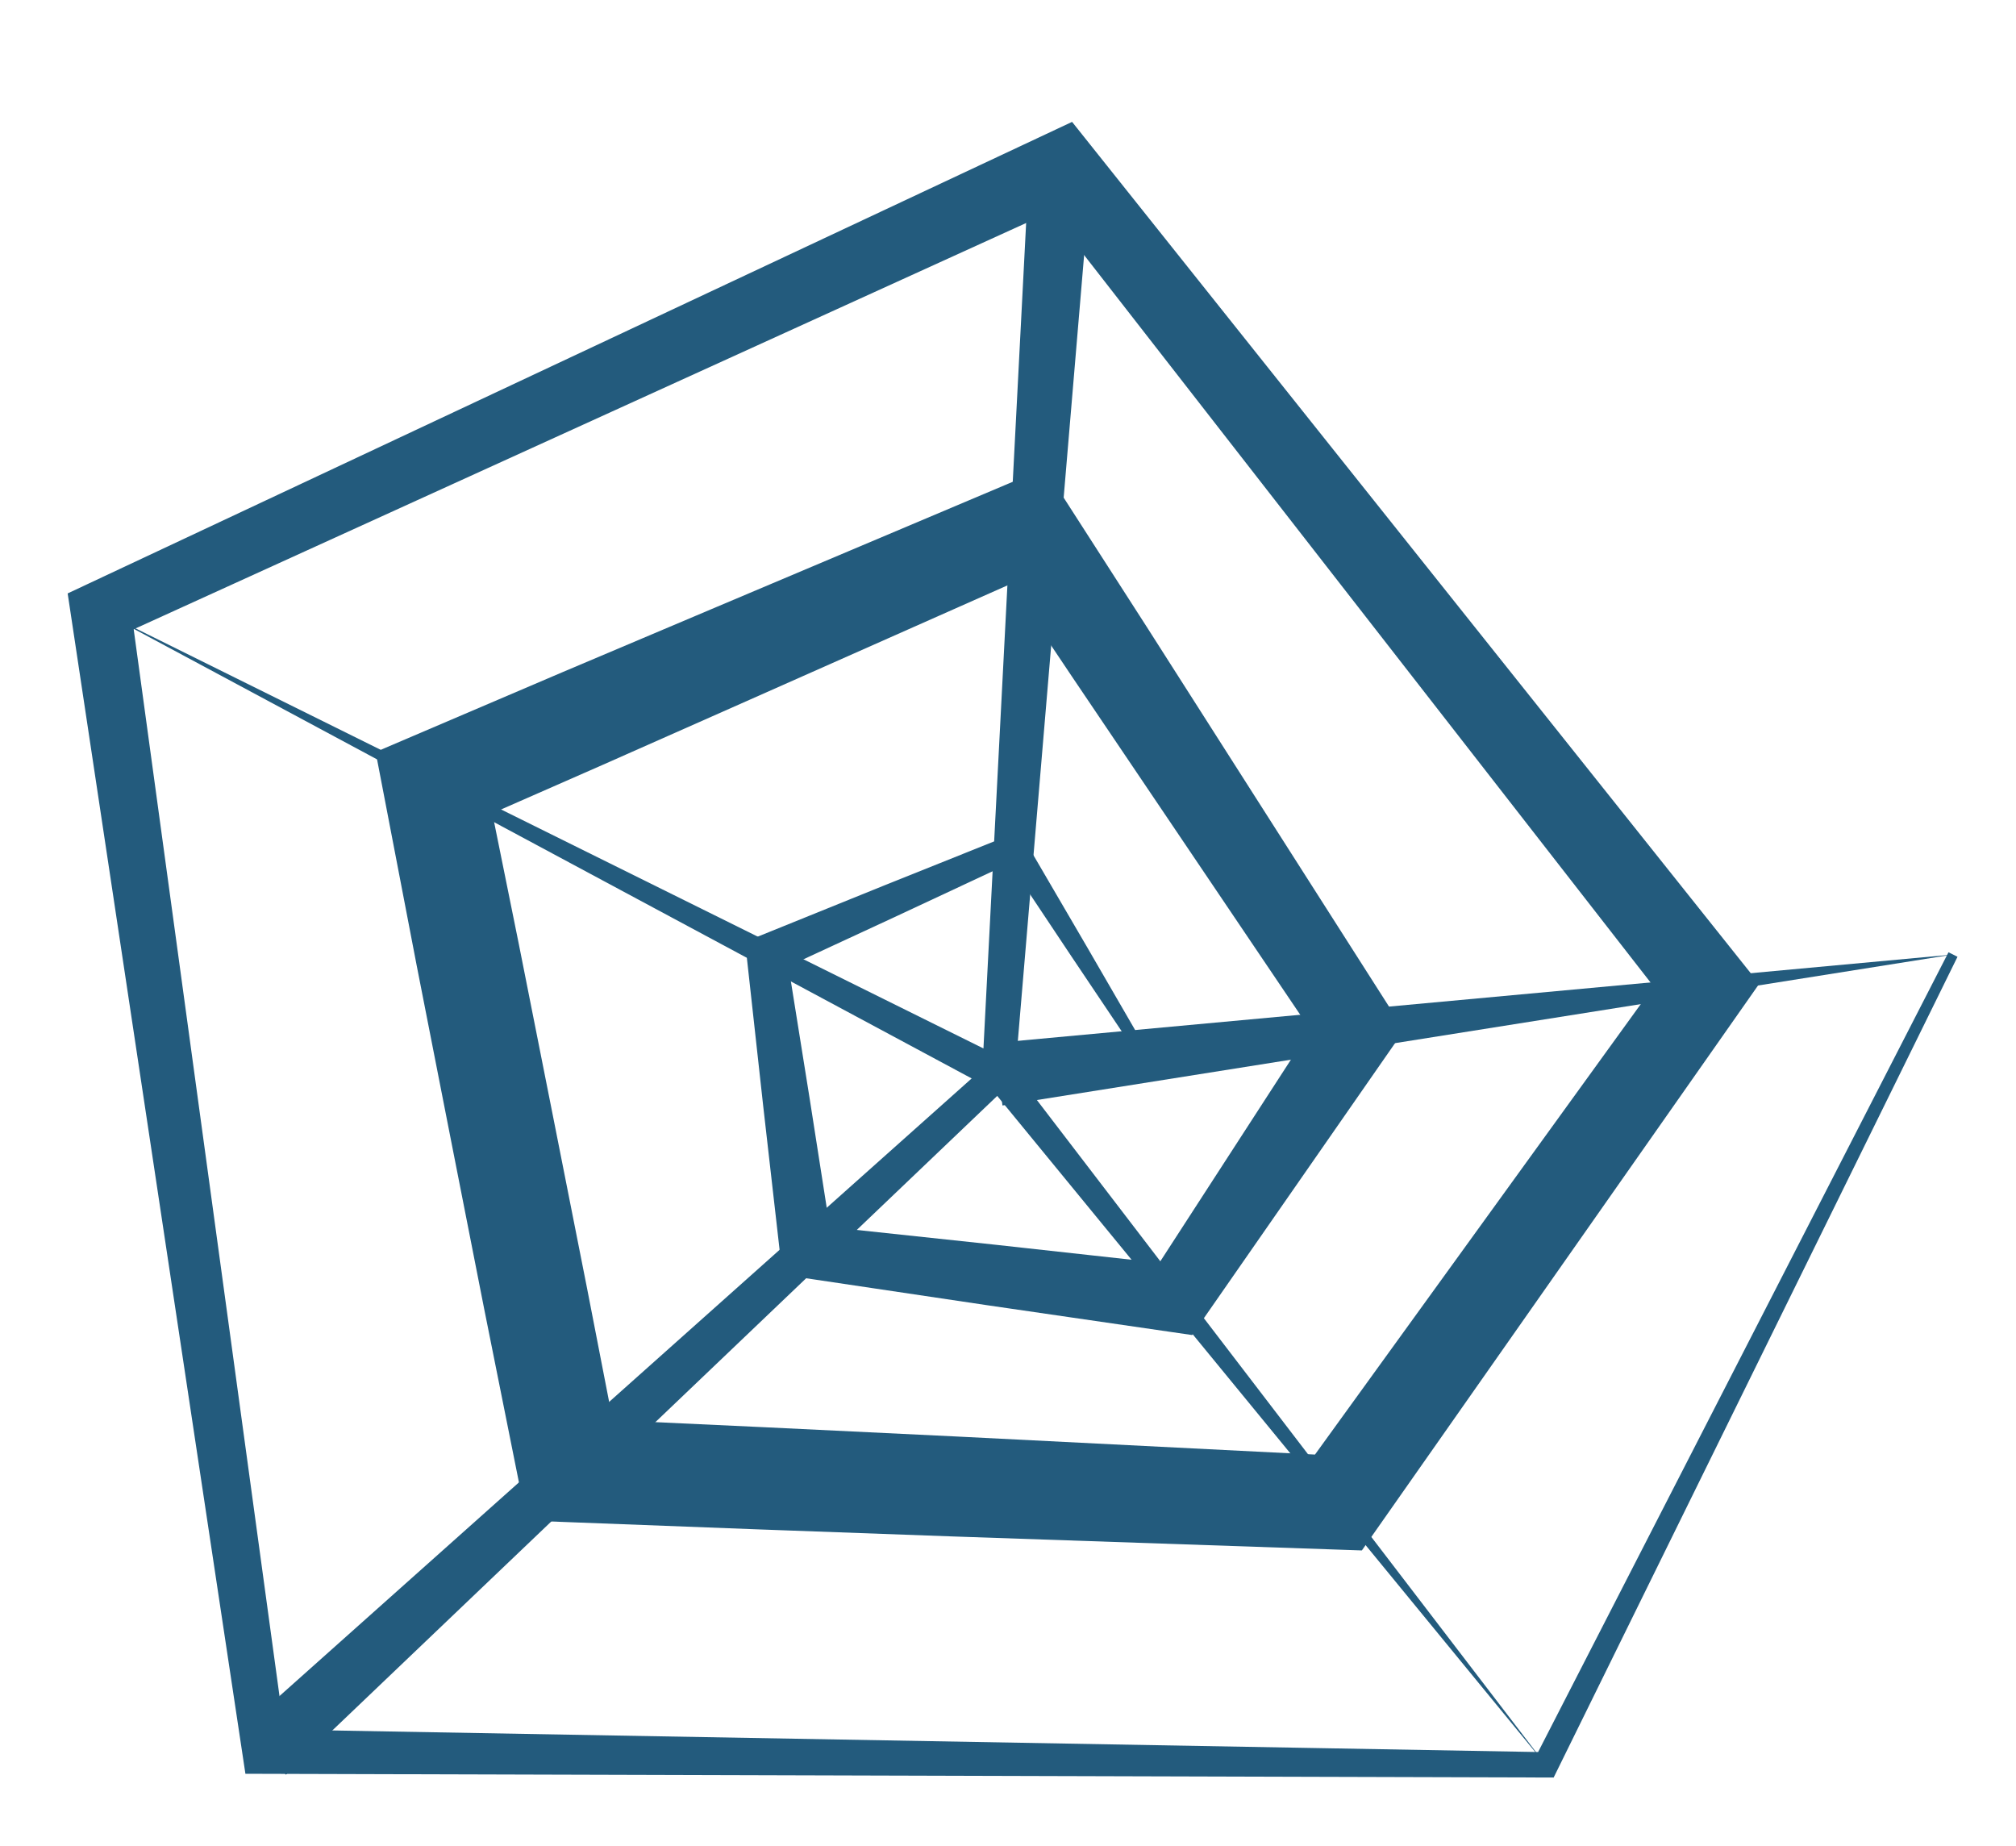 <?xml version="1.0" encoding="utf-8"?>
<!-- Generator: Adobe Illustrator 16.0.0, SVG Export Plug-In . SVG Version: 6.00 Build 0)  -->
<!DOCTYPE svg PUBLIC "-//W3C//DTD SVG 1.1//EN" "http://www.w3.org/Graphics/SVG/1.1/DTD/svg11.dtd">
<svg version="1.1" xmlns="http://www.w3.org/2000/svg" xmlns:xlink="http://www.w3.org/1999/xlink" x="0px" y="0px" width="320px"
	 height="293px" viewBox="0 0 320 293" enable-background="new 0 0 320 293" xml:space="preserve">
<g id="Version_1" display="none">
	<g id="Layer_1" display="inline">
		<g>
			<polyline fill="#FFFFFF" points="168.5,23.5 158.5,170.5 16,97 			"/>
			<g>
				<path fill="#235B7D" d="M163.5,23.422c-3.242,47.652-6.483,95.304-9.725,142.956c-0.092,1.348-0.184,2.696-0.275,4.045
					c2.524-1.041,5.049-2.081,7.573-3.121c-43.844-22.614-87.687-45.228-131.531-67.842c-3.656-1.886-7.313-3.772-10.969-5.658
					c-4.621-2.383-10.965,3.396-5.147,6.396c43.844,22.614,87.687,45.228,131.531,67.842c3.656,1.887,7.313,3.772,10.969,5.658
					c2.604,1.344,7.34,0.309,7.573-3.121c3.242-47.651,6.483-95.303,9.725-142.955c0.092-1.349,0.184-2.697,0.275-4.045
					C173.837,18.608,163.842,18.403,163.5,23.422L163.5,23.422z"/>
			</g>
		</g>
		<g>
			<polyline fill="#FFFFFF" points="42,278 158.5,170.5 245.361,280.11 			"/>
			<g>
				<path fill="#235B7D" d="M45.559,281.091c36.18-33.385,72.359-66.77,108.539-100.153c2.654-2.449,5.308-4.897,7.961-7.347
					c-2.574-0.537-5.149-1.073-7.723-1.61c28.763,36.296,57.526,72.592,86.289,108.889c0.19,0.24,0.382,0.481,0.572,0.722
					c2.967,3.744,12.191,1.914,8.328-2.961c-28.763-36.296-57.526-72.592-86.289-108.889c-0.191-0.24-0.381-0.481-0.572-0.722
					c-1.527-1.928-5.552-3.613-7.723-1.61c-36.18,33.385-72.359,66.77-108.539,100.153c-2.654,2.449-5.308,4.897-7.961,7.347
					C34.158,278.861,42.092,284.29,45.559,281.091L45.559,281.091z"/>
			</g>
		</g>
		<g>
			<line fill="#FFFFFF" x1="310" y1="151.5" x2="158.5" y2="170.5"/>
			<g>
				<path fill="#235B7D" d="M311.117,147.224c-48.146,6.038-96.294,12.077-144.44,18.115c-2.353,0.295-4.707,0.59-7.06,0.885
					c-2.494,0.313-4.864,1.836-5.534,4.401c-0.55,2.104,0.923,4.449,3.301,4.151c48.146-6.039,96.293-12.077,144.44-18.115
					c2.354-0.295,4.706-0.59,7.06-0.885c2.494-0.313,4.864-1.835,5.535-4.401C314.968,149.271,313.494,146.926,311.117,147.224
					L311.117,147.224z"/>
			</g>
		</g>
	</g>
	<g id="Layer_2" display="inline">
		<g>
			<g>
				<path fill="#235B7D" d="M134.876,165.473c1.2,7.725,2.399,15.45,3.599,23.175c0.174,1.12,1.415,2.44,2.625,2.389
					c7.72-0.328,15.439-0.656,23.159-0.985c4.333-0.184,6.737-2.35,8.951-6.035c2.355-3.919,4.709-7.838,7.064-11.757
					c2.041-3.396,3.542-6.805,1.473-10.573c-1.798-3.276-3.596-6.552-5.394-9.829c-3.653-6.657-7.307-13.314-10.96-19.972
					c-0.659-1.202-2.223-1.316-3.381-1.079c-15.787,3.226-31.573,6.452-47.36,9.678c-4.414,0.902-7.373,7.131-6.476,11.217
					c3.948,17.991,7.896,35.983,11.844,53.975c0.254,1.159,1.349,2.389,2.625,2.389c19.202,0,38.403,0,57.605,0
					c3.725,0,5.922-3.438,7.335-6.418c4.327-9.124,8.654-18.248,12.981-27.372c1.643-3.464,4.759-7.949,4.691-11.962
					c-0.046-2.759-2.717-5.665-4.141-7.845c-11.249-17.217-22.498-34.435-33.748-51.652c-0.715-1.094-2.183-1.435-3.381-1.079
					c-26.317,7.824-52.635,15.648-78.953,23.472c-4.342,1.291-7.433,6.849-6.476,11.217c6.53,29.811,13.06,59.621,19.589,89.432
					c0.263,1.2,1.342,2.338,2.625,2.389c32.858,1.307,65.717,2.613,98.576,3.92c3.633,0.145,6.051-3.527,7.335-6.418
					c9.435-21.237,18.87-42.474,28.305-63.71c3.032-6.824-5.421-14.538-9.058-19.641c-8.841-12.407-17.683-24.814-26.523-37.222
					c-9.798-13.749-19.595-27.499-29.393-41.248c-1.225-1.719-3.139-1.217-4.756-0.519c-36.74,15.866-73.48,31.731-110.22,47.597
					c-3.609,1.559-5.929,6.966-5.101,10.656c9.216,41.056,18.433,82.113,27.648,123.168c0.277,1.232,1.332,2.297,2.625,2.389
					c46.033,3.256,92.066,6.512,138.1,9.769c0.25,0.018,0.5,0.035,0.75,0.053c2.676,0.189,5.396-2.368,6.478-4.611
					c15.285-31.745,30.571-63.49,45.857-95.234c1.07-2.224,2.505-5.592,0.755-7.916c-29.87-39.659-59.74-79.319-89.611-118.978
					c-3.13-4.156-6.26-8.311-9.39-12.467c-1.24-1.647-3.134-1.301-4.756-0.519C123.479,38.965,78.561,60.614,33.644,82.263
					c-5.916,2.851-11.832,5.702-17.748,8.554c-3.775,1.819-5.662,6.75-5.101,10.656c7.084,49.318,14.169,98.637,21.253,147.955
					c1.582,11.015,3.165,22.03,4.747,33.045c0.168,1.173,1.417,2.376,2.625,2.389c49.02,0.509,98.04,1.018,147.06,1.526
					c18.768,0.194,37.534,0.39,56.302,0.584c2.729,0.028,5.332-2.248,6.478-4.611c20.48-42.243,40.961-84.486,61.44-126.729
					c0.255-0.525,0.51-1.05,0.765-1.576c1.121-2.314,2.935-6.966-0.147-8.745c-2.86-1.651-6.525,1.932-7.647,4.245
					c-20.48,42.244-40.961,84.487-61.44,126.73c-0.255,0.524-0.51,1.05-0.765,1.575c2.159-1.537,4.318-3.074,6.478-4.611
					c-49.02-0.509-98.04-1.018-147.06-1.526c-18.768-0.194-37.535-0.39-56.302-0.584c0.875,0.796,1.75,1.593,2.625,2.389
					c-7.084-49.318-14.169-98.637-21.253-147.955c-1.582-11.015-3.165-22.03-4.747-33.045c-1.7,3.552-3.401,7.104-5.101,10.656
					c44.917-21.648,89.835-43.297,134.752-64.946c5.916-2.851,11.832-5.702,17.748-8.554c-1.585-0.173-3.171-0.346-4.756-0.519
					c29.87,39.659,59.74,79.319,89.61,118.978c3.13,4.156,6.26,8.311,9.39,12.466c0.252-2.638,0.504-5.276,0.755-7.915
					c-15.285,31.745-30.571,63.49-45.857,95.235c2.159-1.537,4.318-3.074,6.478-4.611c-46.033-3.256-92.066-6.512-138.1-9.769
					c-0.25-0.018-0.5-0.035-0.75-0.053c0.875,0.796,1.75,1.593,2.625,2.389c-9.216-41.057-18.433-82.112-27.648-123.168
					c-1.7,3.552-3.401,7.104-5.101,10.656c36.74-15.866,73.48-31.731,110.22-47.597c-1.585-0.173-3.171-0.346-4.756-0.519
					c21.712,30.469,43.423,60.938,65.135,91.407c-0.034-2.036-0.068-4.072-0.103-6.108c-9.523,21.436-19.046,42.87-28.569,64.305
					c2.445-2.139,4.89-4.278,7.335-6.418c-32.858-1.307-65.717-2.613-98.576-3.92c0.875,0.796,1.75,1.593,2.625,2.389
					c-6.53-29.811-13.06-59.621-19.589-89.432c-2.159,3.739-4.317,7.478-6.476,11.217c26.317-7.824,52.635-15.648,78.953-23.472
					c-1.127-0.36-2.254-0.719-3.381-1.079c12.377,18.944,24.755,37.889,37.132,56.833c-0.034-2.036-0.068-4.072-0.103-6.108
					c-5.673,11.963-11.347,23.926-17.021,35.889c2.445-2.139,4.89-4.278,7.335-6.418c-19.202,0-38.403,0-57.605,0
					c0.875,0.796,1.75,1.593,2.625,2.389c-3.948-17.991-7.896-35.983-11.844-53.975c-2.159,3.739-4.317,7.478-6.476,11.217
					c15.787-3.226,31.573-6.452,47.36-9.678c-1.127-0.36-2.254-0.719-3.381-1.079c5.591,10.188,11.182,20.376,16.773,30.565
					c0.251-2.639,0.503-5.276,0.755-7.915c-3.005,5.001-6.01,10.003-9.015,15.004c2.159-1.537,4.318-3.074,6.477-4.611
					c-8.273,0.352-16.546,0.704-24.819,1.056c0.875,0.796,1.75,1.593,2.625,2.389c-1.2-7.725-2.399-15.45-3.599-23.175
					c-0.562-3.616-4.88-2.291-6.677-0.749C135.812,158.18,134.313,161.844,134.876,165.473L134.876,165.473z"/>
			</g>
		</g>
	</g>
</g>
<g id="Version_2" display="none">
	<g id="Layer_1_copy" display="inline">
		<g>
			<polyline fill="#FFFFFF" points="168.5,23.5 158.5,170.5 16,97 			"/>
			<polygon fill="#235B7D" points="173.488,23.839 161.1,170.677 160.763,174.671 157.306,172.815 16,97 159.694,168.185 
				155.9,170.323 163.512,23.161 			"/>
		</g>
		<g>
			<polyline fill="#FFFFFF" points="42,278 158.5,170.5 245.361,280.11 			"/>
			<polygon fill="#235B7D" points="38.609,274.325 156.911,168.777 158.825,167.069 160.337,169.045 245.361,280.11 
				156.663,171.956 160.089,172.223 45.391,281.675 			"/>
		</g>
		<g>
			<line fill="#FFFFFF" x1="310" y1="151.5" x2="158.5" y2="170.5"/>
			<polygon fill="#235B7D" points="310.622,156.461 158.5,170.5 309.378,146.539 			"/>
		</g>
	</g>
	<g id="Layer_2_copy" display="inline">
		<g>
			<polygon fill="#235B7D" points="140.872,160.877 144.624,184.028 143.64,183.222 168.453,182.003 167.542,182.544 
				176.458,167.48 176.434,168.708 159.46,138.253 161.034,138.982 113.736,148.963 115.111,146.849 127.26,200.757 
				125.226,199.121 182.831,198.797 180.657,200.172 197.475,164.188 197.649,166.753 160.196,110.129 163.577,111.369 
				84.757,135.286 87.163,131.209 107.255,220.53 103.514,217.395 202.108,220.836 197.844,223.489 226.102,159.046 226.58,163.793 
				161.007,72.698 167.485,74.505 57.454,122.539 60.829,115.914 88.966,238.973 83.239,234.047 222.138,243.182 215.322,247.136 
				260.617,151.631 261.398,159.54 211.543,94.086 161.854,28.505 172.112,30.995 95.834,67.687 19.428,104.112 23.814,95.877 
				36.212,186.464 42.327,231.77 48.389,277.082 42.067,271.546 92.902,272.611 143.735,273.784 194.568,275.024 245.4,276.346 
				241.974,278.468 274.273,214.896 290.507,183.15 306.847,151.456 308.286,152.154 293.523,184.612 278.654,217.02 
				248.749,281.753 247.774,283.862 245.322,283.875 194.474,284.141 143.626,284.326 92.779,284.443 41.933,284.454 
				36.462,284.455 35.611,278.918 28.673,233.73 21.788,188.536 8.186,98.123 7.331,92.442 12.572,89.888 88.666,52.813 
				164.888,16.005 171.053,13.028 175.146,18.495 224.457,84.359 273.602,150.349 276.407,154.116 274.382,158.259 227.963,253.223 
				225.856,257.534 221.147,257.178 82.346,246.67 77.625,246.313 76.619,241.744 49.459,118.466 48.415,113.728 52.834,111.841 
				163.243,64.681 167.242,62.973 169.722,66.488 234.42,158.207 236.017,160.471 234.898,162.954 206.018,227.12 204.763,229.908 
				201.753,229.773 103.196,225.375 100.093,225.236 99.455,222.239 80.37,132.697 79.692,129.518 82.775,128.62 161.86,105.593 
				164.033,104.96 165.241,106.833 202.054,163.876 202.861,165.127 202.229,166.441 185.006,202.234 184.34,203.618 
				182.831,203.609 125.226,203.285 123.54,203.275 123.192,201.649 111.652,147.608 111.275,145.84 113.027,145.494 
				160.449,136.118 161.516,135.907 162.023,136.847 178.595,167.522 178.936,168.152 178.571,168.75 169.458,183.694 
				169.141,184.214 168.547,184.235 143.721,185.128 142.862,185.159 142.738,184.321 139.291,161.123 			"/>
		</g>
	</g>
</g>
<g id="Version_2_copy">
	<g id="Layer_1_copy_2">
		<g>
			<polygon fill="#235B7D" points="173.488,23.839 161.1,170.677 160.763,174.671 157.306,172.815 16,97 159.694,168.185 
				155.9,170.323 163.512,23.161 			"/>
		</g>
		<g>
			<polygon fill="#235B7D" points="38.609,274.325 156.911,168.777 158.825,167.069 160.337,169.045 245.361,280.11 
				156.663,171.956 160.089,172.223 45.391,281.675 			"/>
		</g>
		<g>
			<polygon fill="#235B7D" points="157.878,165.539 310,151.5 159.122,175.461 			"/>
		</g>
	</g>
	<g id="Layer_2_copy_2">
		<g>
			<polygon fill="#235B7D" points="310.715,151.859 247.158,281.014 246.611,282.125 245.341,282.121 41.963,281.537 
				38.954,281.528 38.499,278.503 11.266,97.68 10.74,94.186 13.993,92.659 166.08,21.265 170.171,19.344 173.03,22.931 
				276.133,152.255 279.238,156.15 276.328,160.301 218.453,242.821 216.168,246.08 212.075,245.94 151.057,243.854 120.55,242.747 
				90.046,241.584 83.585,241.338 82.303,234.94 76.842,207.687 71.475,180.414 66.121,153.14 60.873,125.843 59.625,119.356 
				65.626,116.792 89.211,106.717 112.83,96.721 160.079,76.755 165.837,74.322 169.145,79.467 182.062,99.556 194.908,119.69 
				220.603,159.959 222.867,163.508 220.567,166.816 191.173,209.102 189.231,211.895 186.044,211.431 156.763,207.171 
				127.494,202.812 124.196,202.32 123.838,199.183 121.145,175.559 118.538,151.922 118.268,149.473 120.409,148.606 
				140.262,140.571 160.146,132.605 161.819,131.935 162.669,133.391 172.521,150.265 182.316,167.175 180.959,168.022 
				170.068,151.796 159.234,135.535 161.757,136.32 142.353,145.392 122.918,154.394 124.789,151.078 128.548,174.558 
				132.221,198.05 128.566,194.421 157.991,197.561 187.403,200.8 182.274,203.129 210.272,159.906 210.236,166.764 
				183.511,127.171 170.148,107.375 156.855,87.533 165.921,90.245 119.033,111.045 95.583,121.432 72.1,131.74 76.853,122.689 
				82.371,149.932 87.783,177.195 93.181,204.462 98.486,231.746 90.743,225.104 121.236,226.521 151.728,227.992 212.704,231.065 
				206.326,234.184 265.398,152.516 265.594,160.561 163.97,30.07 170.92,31.735 18.007,101.341 20.734,96.32 45.501,277.497 
				42.037,274.463 245.382,278.1 243.564,279.207 309.285,151.141 			"/>
		</g>
	</g>
</g>
</svg>
